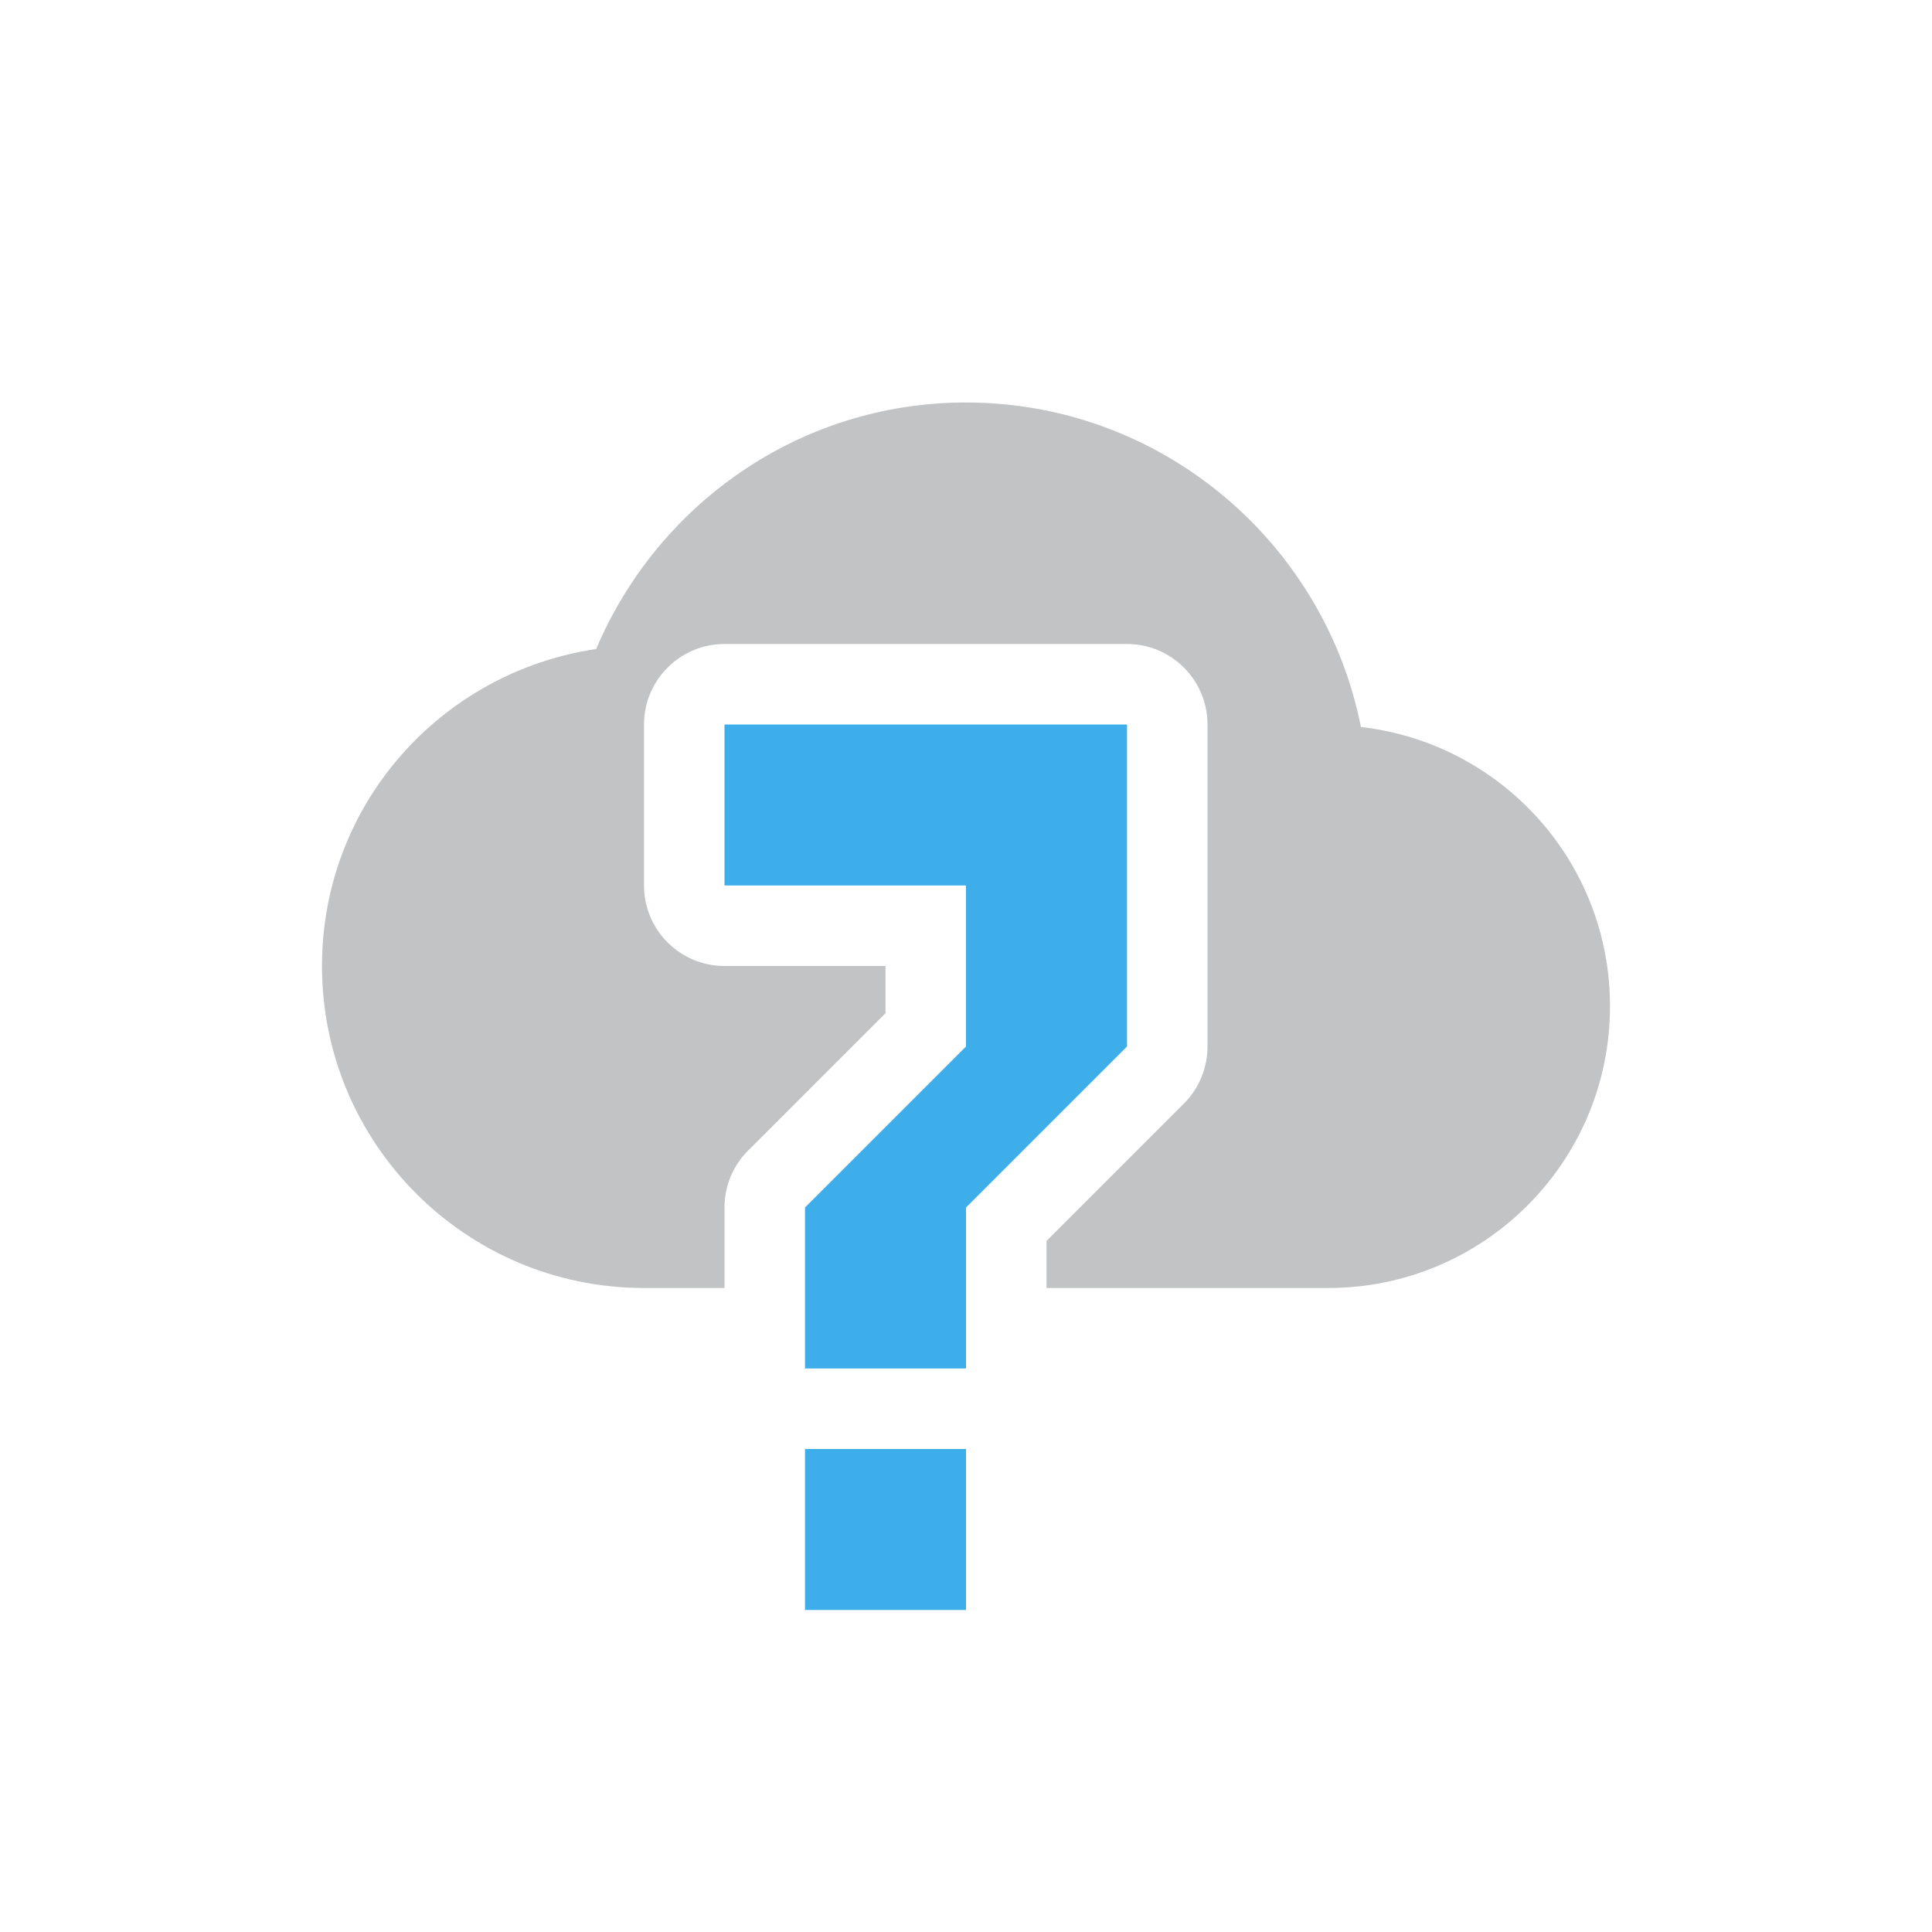 <svg height="24" width="24" xmlns="http://www.w3.org/2000/svg"><path d="m12 5c-2.071 0-3.835 1.268-4.594 3.062-1.928.287-3.406 1.93-3.406 3.938 0 2.209 1.791 4 4 4h1v-1c 0-.265.105-.52.293-.707l1.707-1.707v-.586h-2c-.552-0-1-.448-1-1v-2c 0-.552.448-1 1-1h5c .552 0.0 1.0.448 1 1v2 2c 0.0.266-.105.521-.293.709l-1.707 1.707v.584h1 2.5c1.933 0 3.5-1.567 3.5-3.5 0-1.797-1.351-3.269-3.094-3.469-.455-2.293-2.479-4.031-4.906-4.031z" fill="#31363b" opacity=".3"/><path d="m9 9v2h3v2l-2 2v2h2v-2l2-2v-2-2zm1 9v2h2v-2z" fill="#3daee9"/></svg>